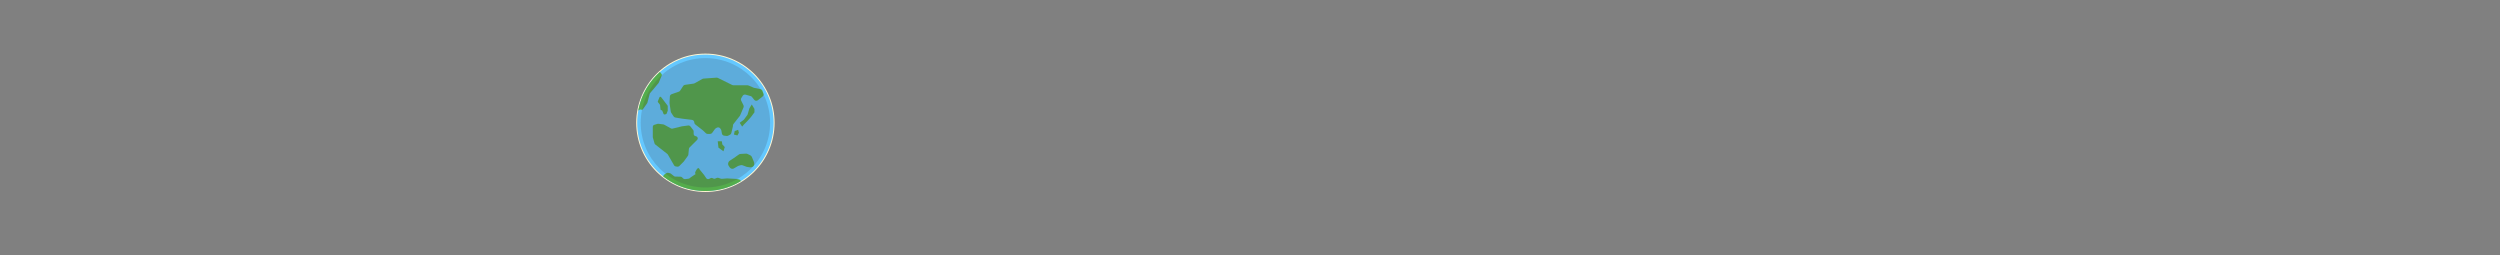 <?xml version="1.0" encoding="utf-8"?>
<!-- Generator: Adobe Illustrator 19.2.0, SVG Export Plug-In . SVG Version: 6.00 Build 0)  -->
<svg version="1.1" id="Main_Layer" xmlns="http://www.w3.org/2000/svg" xmlns:xlink="http://www.w3.org/1999/xlink" x="0px" y="0px"
	 viewBox="0 0 6738.7 688.3" style="enable-background:new 0 0 6738.7 688.3;" xml:space="preserve">
<rect x="0" y="0" width="6738.7" height="688.3" fill="#808080" stroke="none"/>
<style type="text/css">
	.st0{fill:#FFF7D4;}
	.st1{fill:#64C8FF;}
	.st2{clip-path:url(#SVGID_2_);fill:#54AD4B;}
	.st3{opacity:0.2;}
	.st4{clip-path:url(#SVGID_4_);fill:#433B4B;}
</style>
<g id="EARTH_1">
	<g id="Earth">
		<path class="st0" d="M2087.9,331c0,103-83.5,186.5-186.5,186.5c-103,0-186.5-83.5-186.5-186.5s83.5-186.5,186.5-186.5
			C2004.4,144.5,2087.9,228,2087.9,331"/>
		<path class="st1" d="M2085.3,331c0,101.6-82.3,183.9-183.9,183.9c-101.6,0-183.9-82.3-183.9-183.9c0-101.6,82.3-183.9,183.9-183.9
			C2003,147.1,2085.3,229.4,2085.3,331"/>
		<g id="Lands">
			<defs>
				<path id="SVGID_1_" d="M1717.5,331c0,101.6,82.3,183.9,183.9,183.9c101.6,0,183.9-82.3,183.9-183.9s-82.3-183.9-183.9-183.9
					C1799.9,147.1,1717.5,229.4,1717.5,331"/>
			</defs>
			<clipPath id="SVGID_2_">
				<use xlink:href="#SVGID_1_"  style="overflow:visible;"/>
			</clipPath>
			<path class="st2" d="M2012.1,449.5l-10.3-3.9c-1.7-0.7-3.6-0.8-5.4-0.3l-5.6,1.6c-0.7,0.2-1.4,0.5-2.1,0.9l-10.2,6
				c-2.7,1.6-5.9,1.6-8.6,0.1c-1.2-0.7-2.3-1.7-3.1-2.9l-2.9-4.4c-1.5-2.4-1.8-5.4-0.8-8l0.5-1.3c0.7-1.7,1.8-3.1,3.3-4l11.2-7.3
				l13.4-9.5c1.3-1,2.9-1.5,4.6-1.6l14.5-0.8c1.5-0.1,2.9,0.2,4.2,0.8l7.5,3.6c1.9,0.9,3.4,2.5,4.3,4.5l5.3,12.7
				c0.3,0.6,0.5,1.3,0.6,2l0.5,3c0.8,4.8-2.6,9.3-7.4,10l-2.4,0.3c-0.9,0.1-1.8,0.1-2.6,0l-6.8-1.1
				C2013.2,449.9,2012.6,449.7,2012.1,449.5"/>
			<path class="st2" d="M1992.4,483.8c-2.5-0.6-4.5-1.1-5.5-1.3c-0.4-0.1-0.7-0.1-1.1-0.2l-25.3-1.4c-0.3,0-0.6,0-0.8,0l-14,1.1
				c-0.8,0.1-1.7,0-2.5-0.3l-6.6-2.3c-1.4-0.5-3-0.5-4.3,0.1l-4.7,1.9c-2,0.8-4.2,0.5-5.9-0.7c-1.8-1.3-4.3-1.5-6.3-0.5l-4,2
				c-2.7,1.4-6.1,0.5-7.8-2l-5.8-8.6c-0.1-0.2-0.2-0.3-0.3-0.4l-11.5-14.1c-0.4-0.4-0.6-0.9-0.8-1.5c-0.8-1.9-3.5-6.4-9.5,4.7
				c-7.2,13.5,6.9,4.1-6.3,12.6c-6.2,4-9,6-10.2,7.2c-0.9,0.9-2.1,1.4-3.4,1.6l-9.2,1.1c-1.9,0.2-3.7-0.4-5-1.7l-3.1-3.1
				c-1.1-1.1-2.6-1.8-4.2-1.8l-13.9-0.2c-1.4,0-2.7-0.5-3.7-1.3l-8.3-6.6c-0.7-0.6-1.6-1-2.4-1.2l-4.9-1.1c-1.6-0.4-3.2-0.1-4.6,0.8
				l-4.7,3c-0.6,0.4-1.1,0.8-1.5,1.4l-2,2.5c-1.7,2.1-1.8,5.1-0.2,7.3l7.5,10.7c0.5,0.7,1.1,1.2,1.7,1.7l36.4,23.3
				c0.8,0.5,1.8,0.9,2.8,0.9l41.4,3.6c0.4,0,0.8,0,1.3,0l93.6-11.5c1-0.1,1.9-0.5,2.7-1l19.3-13.4
				C1998.8,491.8,1997.5,485.1,1992.4,483.8"/>
			<path class="st2" d="M1759.6,341.9v27.4c0,0.5,0.1,1.1,0.2,1.6l4.5,15.6c0.3,1.2,1,2.2,2,3l32.4,25.4c0.6,0.5,1.1,1,1.5,1.7
				l16.8,29.1c0.9,1.6,2.5,2.6,4.2,2.9l4.8,0.7c1.8,0.3,3.7-0.4,5-1.7l11.9-12c0.2-0.2,0.4-0.4,0.6-0.7l10.8-15
				c0.6-0.8,1-1.8,1.1-2.8l1.6-16.1c0.1-1.3,0.7-2.6,1.7-3.5l20.4-20.4c1.1-1.1,1.7-2.6,1.7-4.1c0-2.6-1.8-4.9-4.3-5.6l-2.4-0.7
				c-2.5-0.7-4.2-2.9-4.3-5.5l-0.1-7.2c0-1.3-0.5-2.5-1.2-3.5l-7.8-10.1c-1.3-1.6-3.3-2.5-5.4-2.2l-16.8,2.2c-0.2,0-0.4,0.1-0.6,0.1
				l-25.2,6.2c-1.4,0.3-2.9,0.2-4.2-0.6l-18.3-10.1c-0.6-0.4-1.4-0.6-2.1-0.7l-13.4-1.7c-0.8-0.1-1.7,0-2.5,0.2l-8.4,2.6
				C1761.3,337.1,1759.6,339.3,1759.6,341.9"/>
			<path class="st2" d="M1934.6,380.8c0,1.2,2,17.2,2,17.2l13.5,9.8l3.5-11.5l-6.5-7l-1.5-8.5H1934.6z"/>
			<path class="st2" d="M1980.4,353.1c0,1.2-2.2,9.5-2.2,9.5l9.5,2.5l4-7.2l-2-8L1980.4,353.1z"/>
			<polygon class="st2" points="2000.4,341.3 1993.9,331 2005.1,322.6 2014.9,309.3 2020.1,291.8 2026.4,281.6 2033.6,293.6 
				2033.6,302.8 2023.9,315.8 2013.8,327.1 2006,334.9 			"/>
			<path class="st2" d="M1975.6,340.3c0,0.8-2.9,12.7-4.3,18.3c-0.5,1.9-1.7,3.5-3.4,4.4l-5.1,2.7c-1.3,0.7-2.7,1-4.1,0.8l-6.8-0.8
				c-3-0.4-5.4-2.7-6-5.6l-1.6-8.7c-0.2-1-0.6-2-1.2-2.9l-1.8-2.4c-2-2.8-5.8-3.6-8.8-2l-2.8,1.5c-0.9,0.5-1.7,1.2-2.4,2l-7.7,10.6
				c-1.3,1.8-3.4,2.8-5.6,2.8h-6.5c-1.8,0-3.5-0.7-4.8-1.9l-8-7.6c-0.2-0.2-0.3-0.3-0.5-0.4l-20.1-15.7c-1.7-1.3-2.7-3.3-2.7-5.4
				c0-3.5-2.6-6.4-6.1-6.9l-26.9-3.3l-18-3c-1.9-0.3-3.6-1.4-4.7-3l-6.5-9.9c-0.5-0.8-0.9-1.8-1.1-2.8l-3.4-22.8
				c-0.1-0.5-0.1-0.9-0.1-1.4l1-16.9c0.2-2.8,2-5.2,4.6-6.1l19.7-6.9c1.4-0.5,2.7-1.5,3.5-2.8l8-12.4c1.1-1.7,2.8-2.8,4.8-3.1
				l23.6-3.4c0.9-0.1,1.7-0.4,2.4-0.8l21-11.8c0.9-0.5,1.9-0.8,2.9-0.9l35.3-2.5c1.2-0.1,2.5,0.2,3.6,0.7l38.9,19.2
				c1,0.5,2,0.7,3.1,0.7h38.2c0.9,0,1.9,0.2,2.8,0.6l13.5,5.9c0.4,0.2,0.9,0.3,1.3,0.4l17.3,3.6c2.3,0.5,4.3,2.2,5.1,4.4l2.7,7.4
				c1,2.8,0.1,6-2.2,7.8l-12.9,10.2c-3,2.3-7.3,1.9-9.7-1.1l-6.3-7.9c-0.9-1.1-2.2-2-3.6-2.3l-13.5-3.8c-3-0.8-6.2,0.4-7.8,3.1
				l-3.8,6.3c-1.2,2-1.3,4.5-0.3,6.6l6.2,12.5c0.9,1.8,1,3.9,0.2,5.8l-9.1,21.4c-0.2,0.6-0.5,1.1-0.9,1.6l-17.1,21.7
				c-0.9,1.1-1.4,2.5-1.5,3.9L1975.6,340.3z"/>
			<path class="st2" d="M1778.8,193.9c0.7,0.7,3,3.7,4.5,5.7c0.8,1.1,1,2.5,0.5,3.7l-8,19.4c-0.1,0.4-0.3,0.7-0.6,1l-13.1,15.8
				l-9.9,11.6c-0.4,0.4-0.7,1-0.8,1.5l-6.4,24.5c-0.1,0.4-0.3,0.9-0.6,1.2l-11.4,16.1c-1.1,1.6-3.3,2.1-5,1.1
				c-1.4-0.8-3-0.6-4.3,0.3l-2.4,1.9c-2.3,1.8-5.8,0.4-6.2-2.5l-3.3-25.3c-0.1-0.7,0-1.3,0.3-1.9l18.2-44.5c0.1-0.2,0.2-0.4,0.3-0.6
				l16.9-27.3c0.4-0.6,0.9-1.1,1.5-1.4l17.2-8.8c1.4-0.7,3.2-0.5,4.4,0.7L1778.8,193.9z"/>
			<path class="st2" d="M1777.5,262.4l-4.3,10.6c-0.3,0.8-0.2,1.8,0.4,2.5l5.1,6.5c0.3,0.4,0.5,0.8,0.5,1.3l1.2,11.5
				c0.1,1.3,1.2,2.3,2.5,2.3c1,0,2,0.6,2.4,1.6l3.3,8.4c0.5,1.1,1.7,1.8,2.9,1.5l3.6-0.8c0.8-0.2,1.5-0.8,1.8-1.6l2.8-7.3
				c0.1-0.3,0.2-0.6,0.2-0.9v-11.9c0-0.6-0.2-1.1-0.5-1.5l-10.7-14.1l-6.8-8.8C1780.6,260.2,1778.2,260.6,1777.5,262.4"/>
		</g>
		<g>
			<g class="st3">
				<g>
					<defs>
						<rect id="SVGID_3_" x="1727.1" y="156.6" width="348.7" height="348.7"/>
					</defs>
					<clipPath id="SVGID_4_">
						<use xlink:href="#SVGID_3_"  style="overflow:visible;"/>
					</clipPath>
					<path class="st4" d="M2075.8,331c0,96.3-78.1,174.4-174.4,174.4c-96.3,0-174.4-78.1-174.4-174.4s78.1-174.4,174.4-174.4
						C1997.7,156.6,2075.8,234.7,2075.8,331"/>
				</g>
			</g>
		</g>
	</g>
</g>
</svg>
